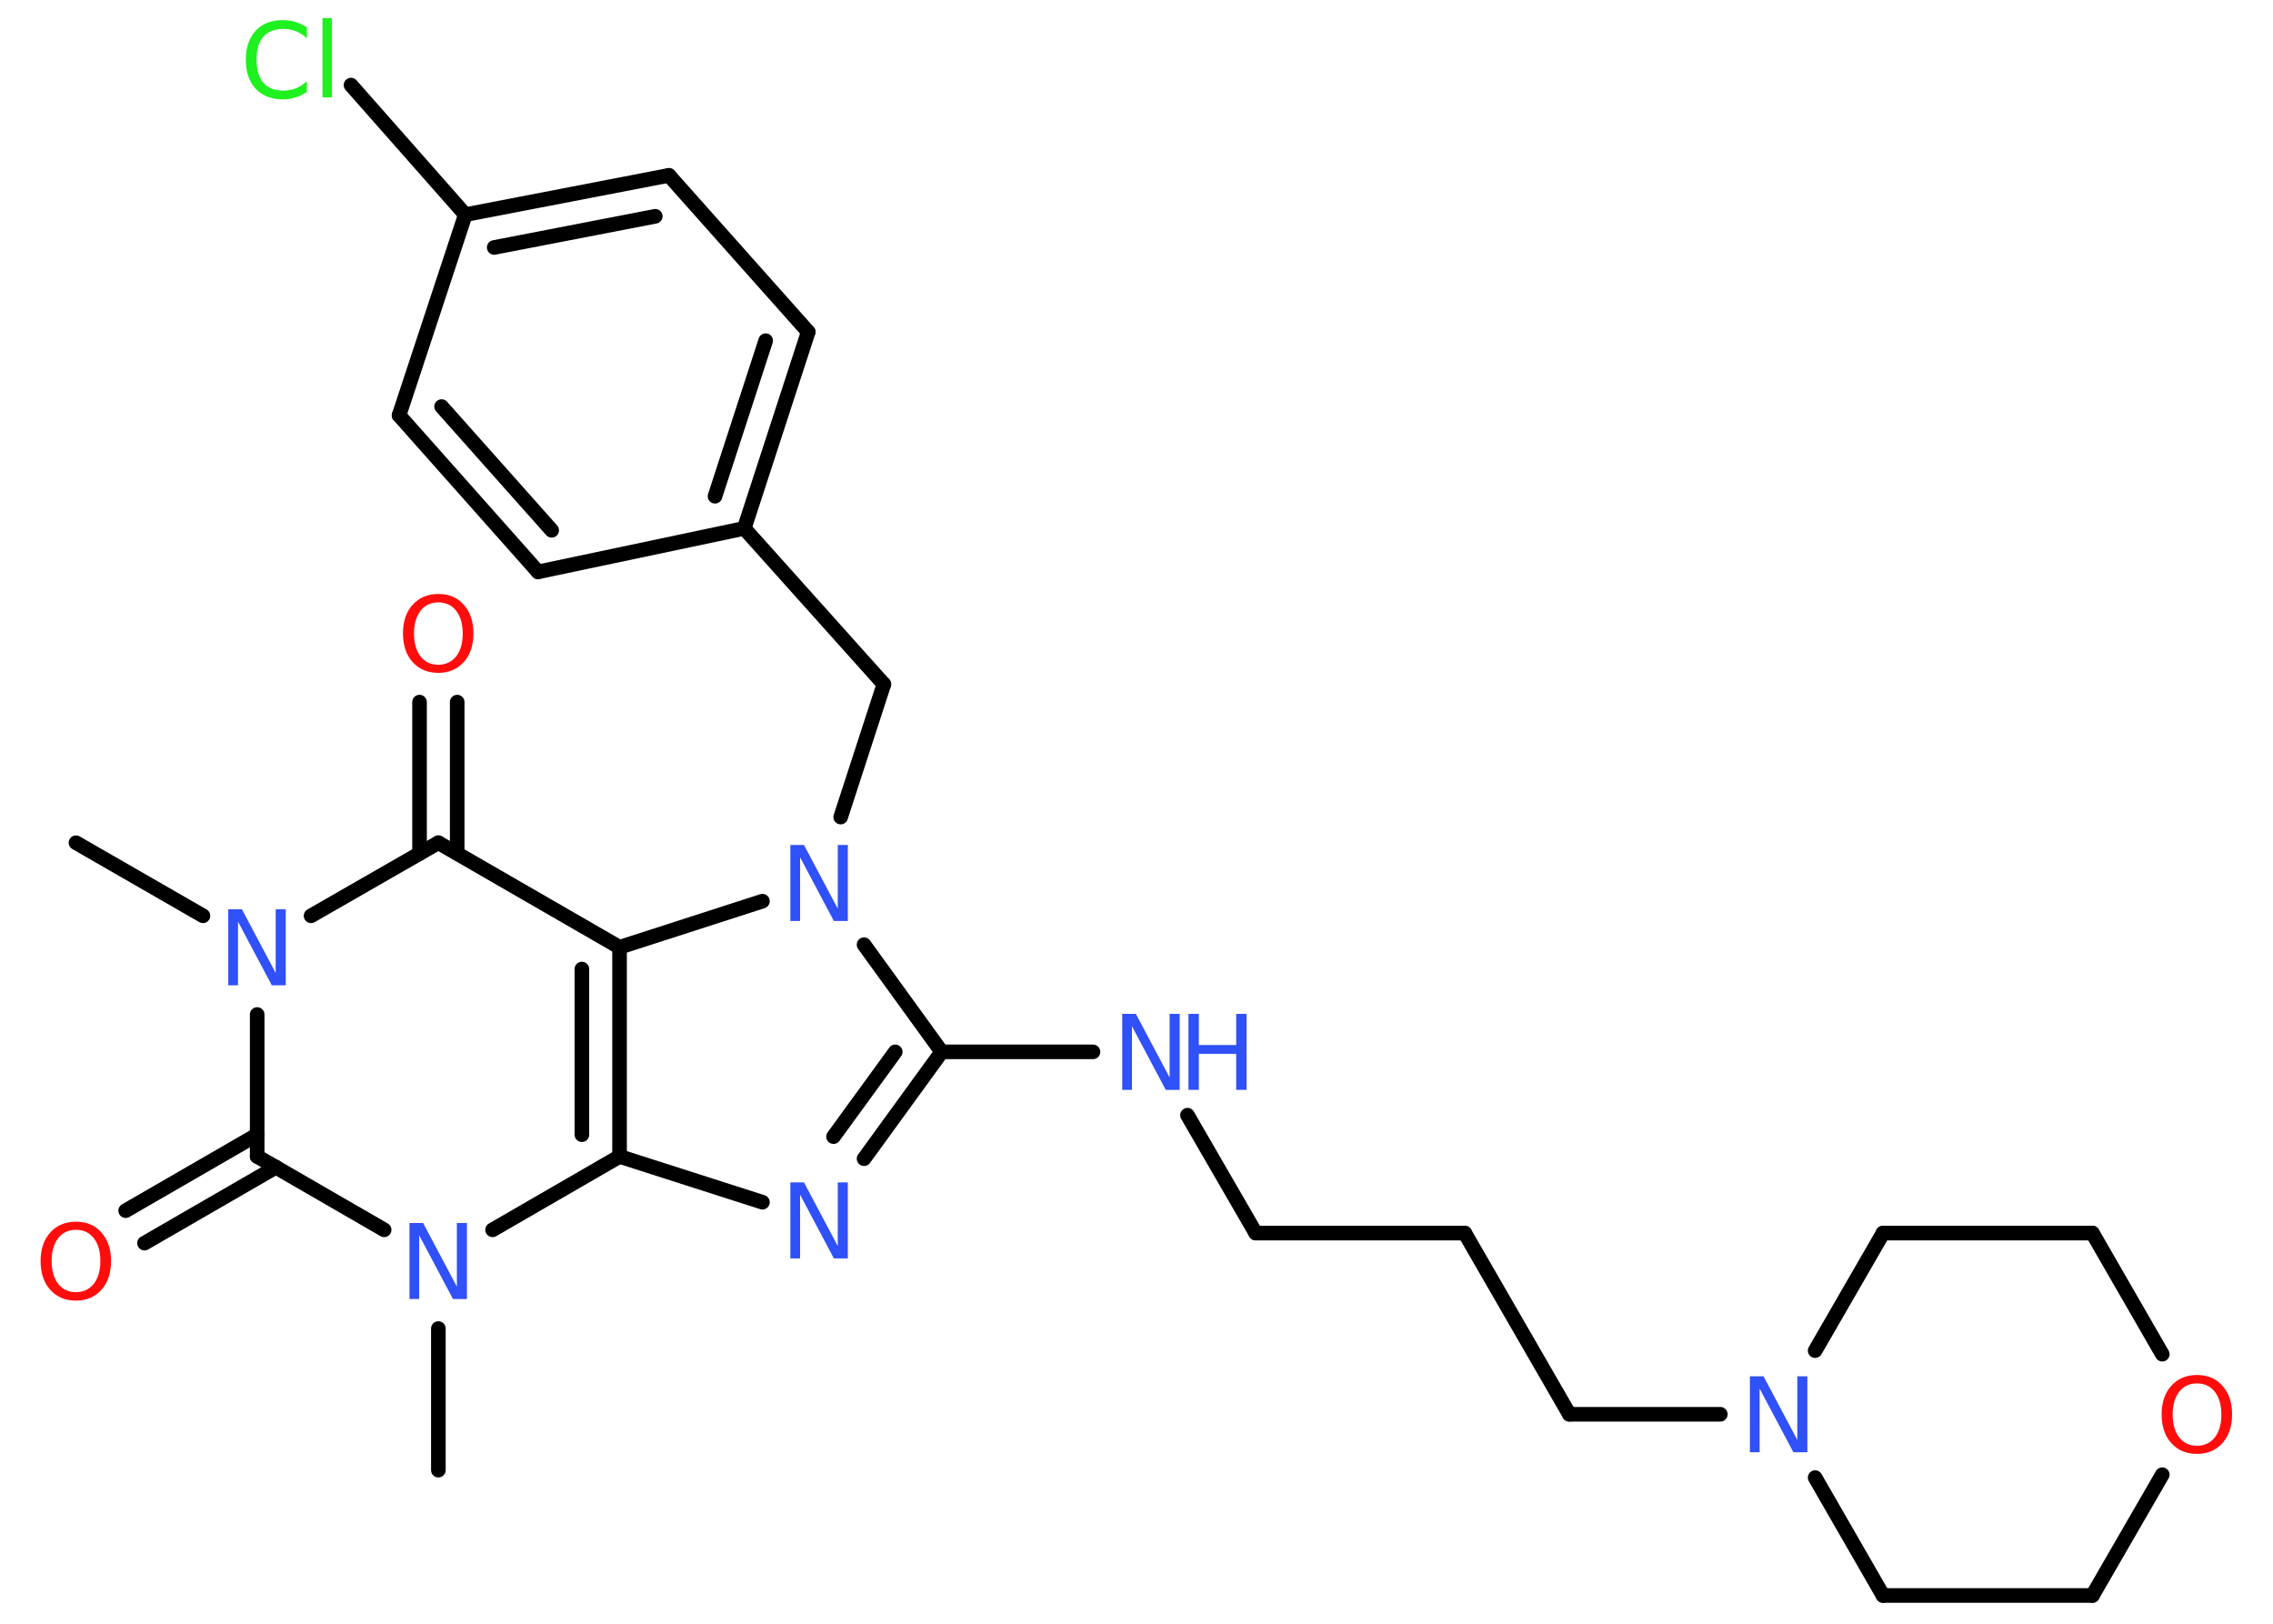 <?xml version='1.0' encoding='UTF-8'?>
<!DOCTYPE svg PUBLIC "-//W3C//DTD SVG 1.1//EN" "http://www.w3.org/Graphics/SVG/1.1/DTD/svg11.dtd">
<svg version='1.2' xmlns='http://www.w3.org/2000/svg' xmlns:xlink='http://www.w3.org/1999/xlink' width='70.0mm' height='50.0mm' viewBox='0 0 70.0 50.0'>
  <desc>Generated by the Chemistry Development Kit (http://github.com/cdk)</desc>
  <g stroke-linecap='round' stroke-linejoin='round' stroke='#000000' stroke-width='.45' fill='#3050F8'>
    <rect x='.0' y='.0' width='70.0' height='50.0' fill='#FFFFFF' stroke='none'/>
    <g id='mol1' class='mol'>
      <line id='mol1bnd1' class='bond' x1='2.34' y1='25.95' x2='6.25' y2='28.2'/>
      <line id='mol1bnd2' class='bond' x1='9.58' y1='28.2' x2='13.5' y2='25.95'/>
      <g id='mol1bnd3' class='bond'>
        <line x1='12.92' y1='26.28' x2='12.92' y2='21.62'/>
        <line x1='14.08' y1='26.28' x2='14.08' y2='21.62'/>
      </g>
      <line id='mol1bnd4' class='bond' x1='13.5' y1='25.95' x2='19.08' y2='29.17'/>
      <g id='mol1bnd5' class='bond'>
        <line x1='19.08' y1='35.61' x2='19.08' y2='29.17'/>
        <line x1='17.92' y1='34.94' x2='17.92' y2='29.84'/>
      </g>
      <line id='mol1bnd6' class='bond' x1='19.08' y1='35.61' x2='23.48' y2='37.02'/>
      <g id='mol1bnd7' class='bond'>
        <line x1='26.61' y1='35.68' x2='29.0' y2='32.39'/>
        <line x1='25.67' y1='35.0' x2='27.57' y2='32.39'/>
      </g>
      <line id='mol1bnd8' class='bond' x1='29.0' y1='32.39' x2='33.66' y2='32.39'/>
      <line id='mol1bnd9' class='bond' x1='36.57' y1='34.34' x2='38.67' y2='37.97'/>
      <line id='mol1bnd10' class='bond' x1='38.67' y1='37.97' x2='45.11' y2='37.97'/>
      <line id='mol1bnd11' class='bond' x1='45.11' y1='37.97' x2='48.33' y2='43.55'/>
      <line id='mol1bnd12' class='bond' x1='48.33' y1='43.55' x2='52.98' y2='43.55'/>
      <line id='mol1bnd13' class='bond' x1='55.9' y1='41.59' x2='57.99' y2='37.97'/>
      <line id='mol1bnd14' class='bond' x1='57.99' y1='37.97' x2='64.44' y2='37.97'/>
      <line id='mol1bnd15' class='bond' x1='64.44' y1='37.97' x2='66.59' y2='41.7'/>
      <line id='mol1bnd16' class='bond' x1='66.59' y1='45.41' x2='64.44' y2='49.13'/>
      <line id='mol1bnd17' class='bond' x1='64.44' y1='49.13' x2='57.99' y2='49.13'/>
      <line id='mol1bnd18' class='bond' x1='55.9' y1='45.5' x2='57.99' y2='49.13'/>
      <line id='mol1bnd19' class='bond' x1='29.0' y1='32.39' x2='26.61' y2='29.09'/>
      <line id='mol1bnd20' class='bond' x1='19.08' y1='29.17' x2='23.48' y2='27.75'/>
      <line id='mol1bnd21' class='bond' x1='25.89' y1='25.16' x2='27.22' y2='21.07'/>
      <line id='mol1bnd22' class='bond' x1='27.22' y1='21.07' x2='22.92' y2='16.27'/>
      <g id='mol1bnd23' class='bond'>
        <line x1='22.92' y1='16.27' x2='24.89' y2='10.22'/>
        <line x1='22.02' y1='15.28' x2='23.58' y2='10.49'/>
      </g>
      <line id='mol1bnd24' class='bond' x1='24.89' y1='10.22' x2='20.6' y2='5.4'/>
      <g id='mol1bnd25' class='bond'>
        <line x1='20.6' y1='5.4' x2='14.33' y2='6.61'/>
        <line x1='20.18' y1='6.66' x2='15.22' y2='7.62'/>
      </g>
      <line id='mol1bnd26' class='bond' x1='14.33' y1='6.61' x2='10.81' y2='2.62'/>
      <line id='mol1bnd27' class='bond' x1='14.33' y1='6.61' x2='12.29' y2='12.79'/>
      <g id='mol1bnd28' class='bond'>
        <line x1='12.29' y1='12.79' x2='16.57' y2='17.61'/>
        <line x1='13.6' y1='12.52' x2='16.99' y2='16.33'/>
      </g>
      <line id='mol1bnd29' class='bond' x1='22.92' y1='16.27' x2='16.57' y2='17.61'/>
      <line id='mol1bnd30' class='bond' x1='19.08' y1='35.61' x2='15.17' y2='37.87'/>
      <line id='mol1bnd31' class='bond' x1='13.5' y1='40.91' x2='13.5' y2='45.27'/>
      <line id='mol1bnd32' class='bond' x1='11.83' y1='37.87' x2='7.92' y2='35.61'/>
      <line id='mol1bnd33' class='bond' x1='7.92' y1='31.24' x2='7.92' y2='35.61'/>
      <g id='mol1bnd34' class='bond'>
        <line x1='8.5' y1='35.94' x2='4.45' y2='38.28'/>
        <line x1='7.92' y1='34.94' x2='3.87' y2='37.28'/>
      </g>
      <path id='mol1atm2' class='atom' d='M7.03 28.0h.42l1.04 1.96v-1.96h.31v2.34h-.43l-1.04 -1.96v1.96h-.3v-2.34z' stroke='none'/>
      <path id='mol1atm4' class='atom' d='M13.5 18.55q-.35 .0 -.55 .26q-.2 .26 -.2 .7q.0 .44 .2 .7q.2 .26 .55 .26q.34 .0 .55 -.26q.2 -.26 .2 -.7q.0 -.44 -.2 -.7q-.2 -.26 -.55 -.26zM13.5 18.29q.49 .0 .78 .33q.3 .33 .3 .88q.0 .56 -.3 .89q-.3 .33 -.78 .33q-.49 .0 -.79 -.33q-.3 -.33 -.3 -.89q.0 -.55 .3 -.88q.3 -.33 .79 -.33z' stroke='none' fill='#FF0D0D'/>
      <path id='mol1atm7' class='atom' d='M24.34 36.41h.42l1.04 1.96v-1.96h.31v2.34h-.43l-1.04 -1.96v1.96h-.3v-2.34z' stroke='none'/>
      <g id='mol1atm9' class='atom'>
        <path d='M34.56 31.22h.42l1.04 1.96v-1.96h.31v2.34h-.43l-1.04 -1.96v1.96h-.3v-2.34z' stroke='none'/>
        <path d='M36.6 31.22h.32v.96h1.15v-.96h.32v2.34h-.32v-1.11h-1.15v1.11h-.32v-2.34z' stroke='none'/>
      </g>
      <path id='mol1atm13' class='atom' d='M53.89 42.38h.42l1.04 1.96v-1.96h.31v2.34h-.43l-1.04 -1.96v1.96h-.3v-2.34z' stroke='none'/>
      <path id='mol1atm16' class='atom' d='M67.66 42.6q-.35 .0 -.55 .26q-.2 .26 -.2 .7q.0 .44 .2 .7q.2 .26 .55 .26q.34 .0 .55 -.26q.2 -.26 .2 -.7q.0 -.44 -.2 -.7q-.2 -.26 -.55 -.26zM67.66 42.34q.49 .0 .78 .33q.3 .33 .3 .88q.0 .56 -.3 .89q-.3 .33 -.78 .33q-.49 .0 -.79 -.33q-.3 -.33 -.3 -.89q.0 -.55 .3 -.88q.3 -.33 .79 -.33z' stroke='none' fill='#FF0D0D'/>
      <path id='mol1atm19' class='atom' d='M24.34 26.02h.42l1.04 1.96v-1.96h.31v2.34h-.43l-1.04 -1.96v1.96h-.3v-2.34z' stroke='none'/>
      <path id='mol1atm25' class='atom' d='M9.45 .84v.34q-.16 -.15 -.34 -.22q-.18 -.07 -.38 -.07q-.4 .0 -.62 .24q-.21 .24 -.21 .71q.0 .46 .21 .71q.21 .24 .62 .24q.2 .0 .38 -.07q.18 -.07 .34 -.22v.33q-.17 .12 -.35 .17q-.19 .06 -.39 .06q-.53 .0 -.84 -.33q-.3 -.33 -.3 -.89q.0 -.56 .3 -.89q.3 -.33 .84 -.33q.21 .0 .4 .06q.19 .06 .35 .17zM9.93 .56h.29v2.44h-.29v-2.44z' stroke='none' fill='#1FF01F'/>
      <path id='mol1atm28' class='atom' d='M12.61 37.66h.42l1.04 1.96v-1.96h.31v2.34h-.43l-1.04 -1.96v1.96h-.3v-2.34z' stroke='none'/>
      <path id='mol1atm31' class='atom' d='M2.34 37.87q-.35 .0 -.55 .26q-.2 .26 -.2 .7q.0 .44 .2 .7q.2 .26 .55 .26q.34 .0 .55 -.26q.2 -.26 .2 -.7q.0 -.44 -.2 -.7q-.2 -.26 -.55 -.26zM2.34 37.62q.49 .0 .78 .33q.3 .33 .3 .88q.0 .56 -.3 .89q-.3 .33 -.78 .33q-.49 .0 -.79 -.33q-.3 -.33 -.3 -.89q.0 -.55 .3 -.88q.3 -.33 .79 -.33z' stroke='none' fill='#FF0D0D'/>
    </g>
  </g>
</svg>
